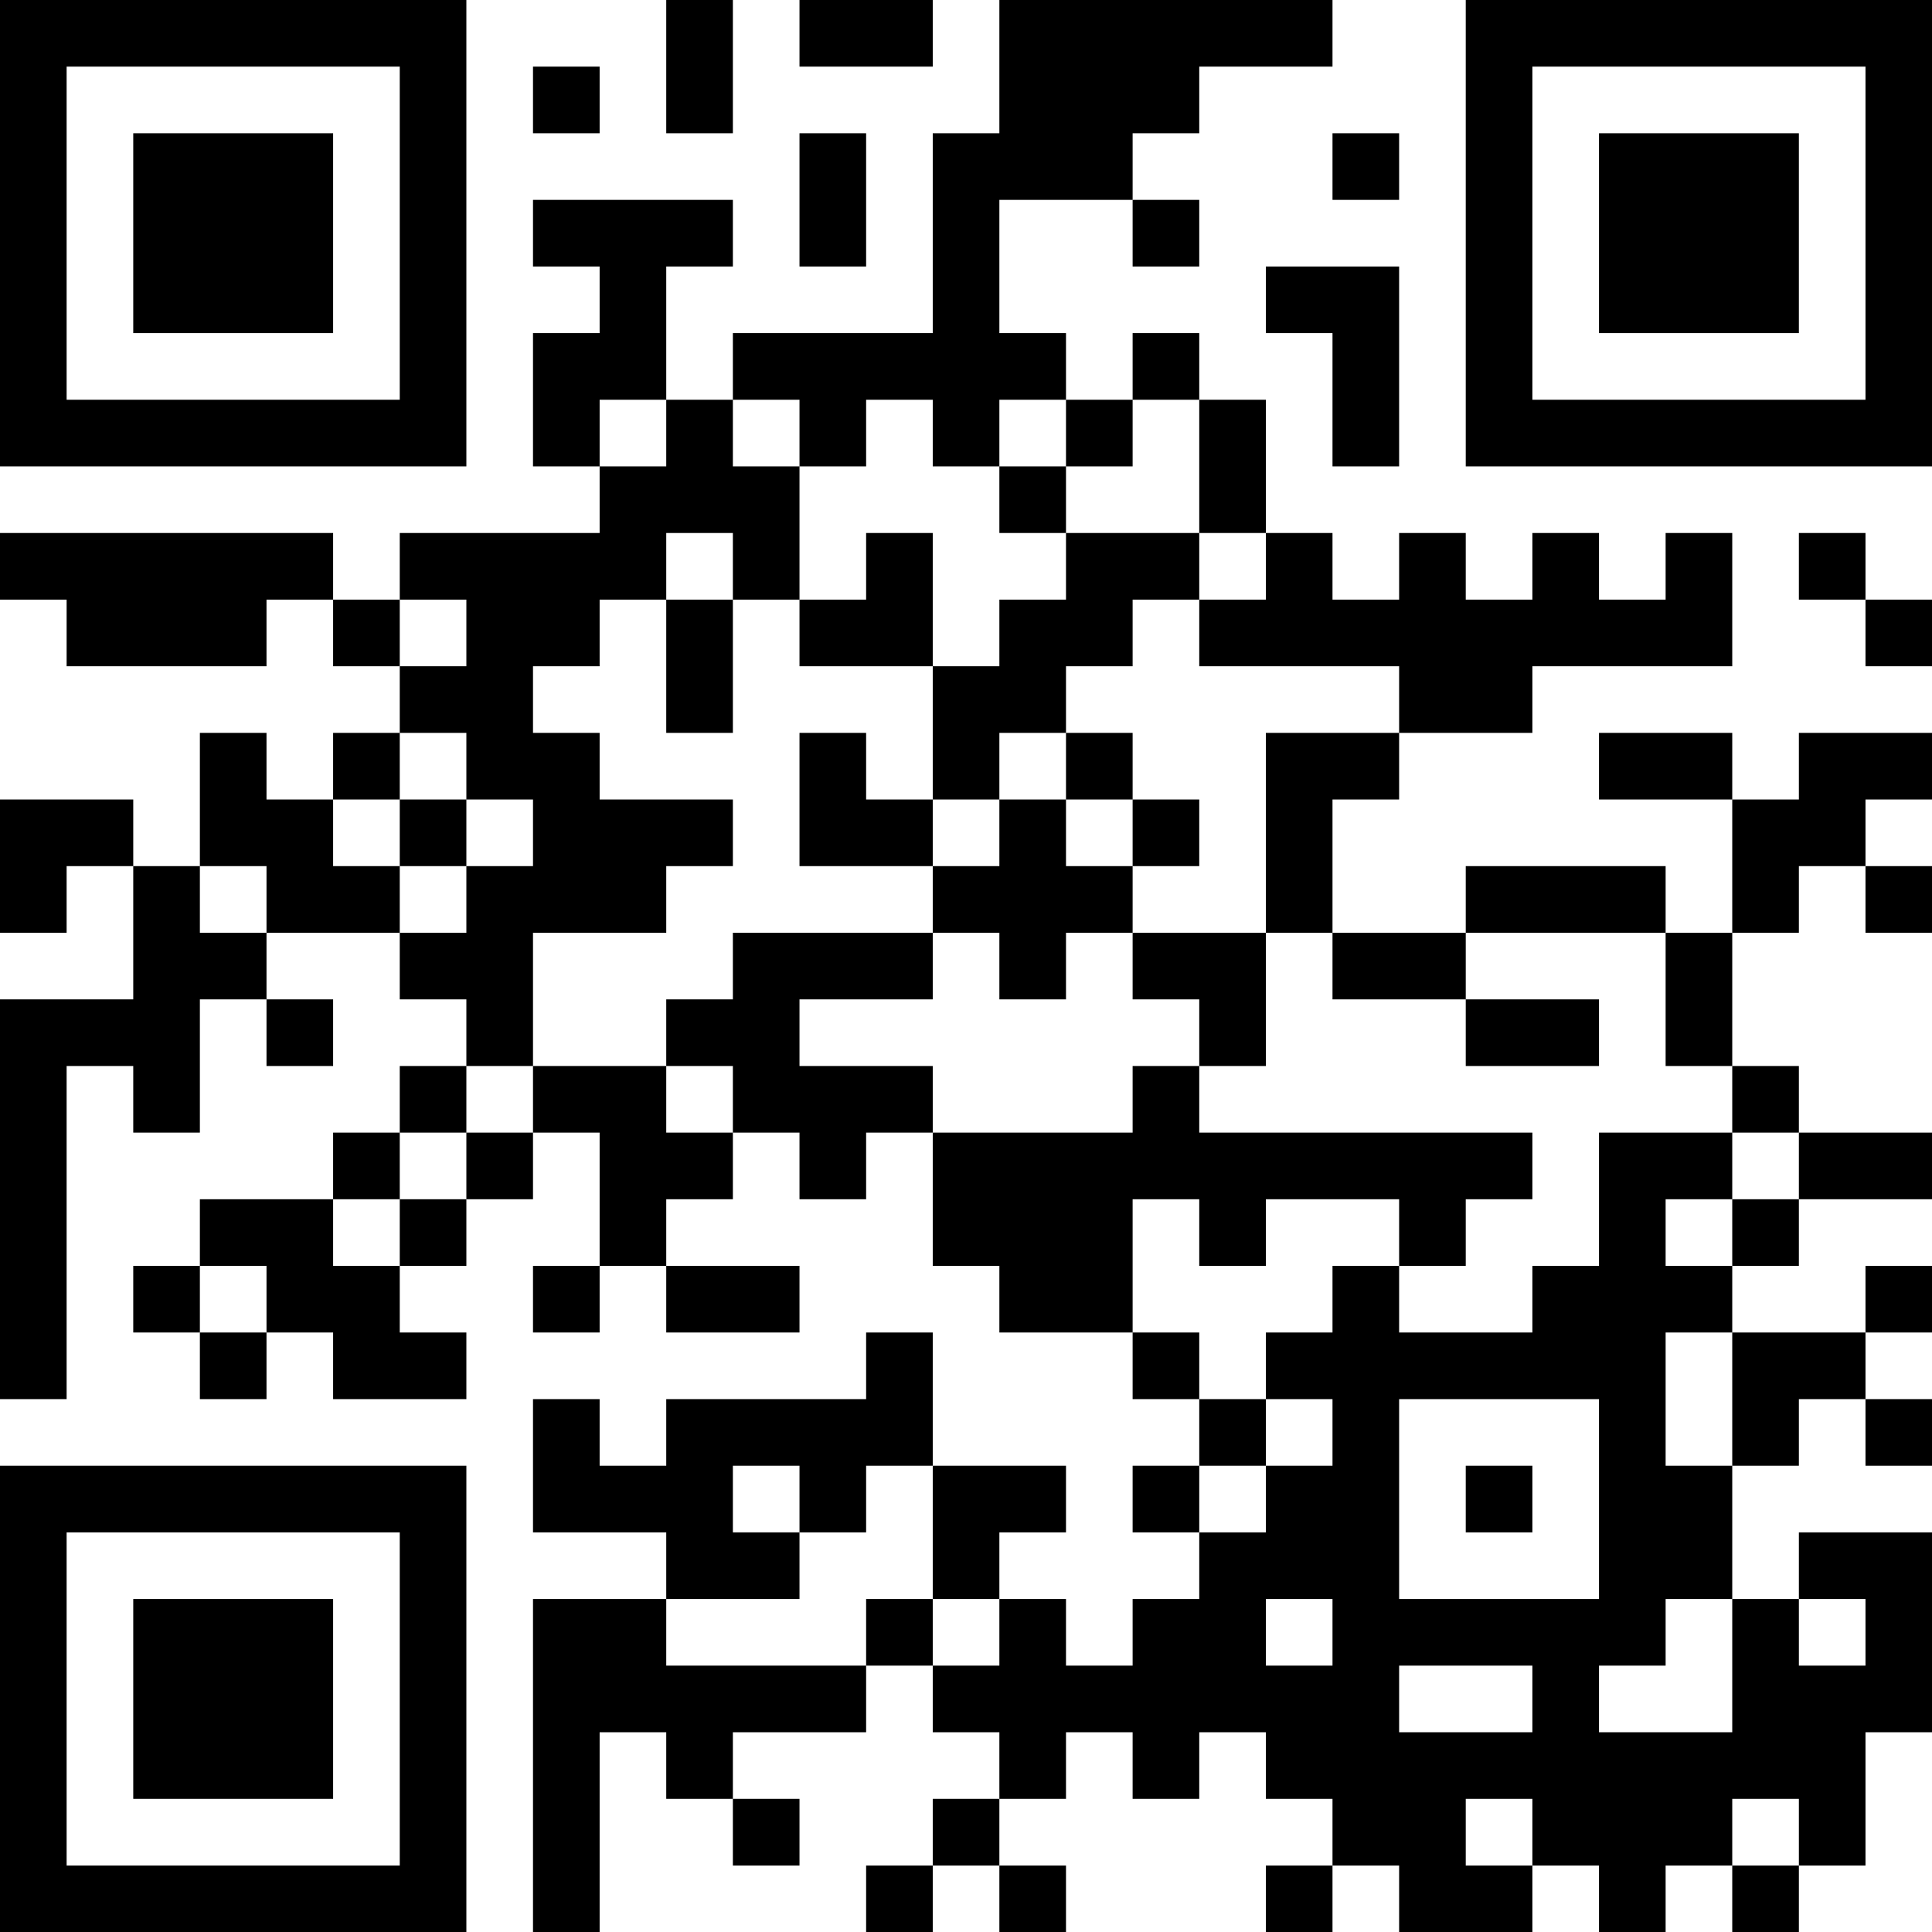 <?xml version="1.0" encoding="UTF-8"?>
<svg xmlns="http://www.w3.org/2000/svg" version="1.1" width="200" height="200" viewBox="0 0 200 200"><rect x="0" y="0" width="200" height="200" fill="#ffffff"/><g transform="scale(6.897)"><g transform="translate(0,0)"><path fill-rule="evenodd" d="M10 0L10 2L11 2L11 0ZM12 0L12 1L14 1L14 0ZM15 0L15 2L14 2L14 5L11 5L11 6L10 6L10 4L11 4L11 3L8 3L8 4L9 4L9 5L8 5L8 7L9 7L9 8L6 8L6 9L5 9L5 8L0 8L0 9L1 9L1 10L4 10L4 9L5 9L5 10L6 10L6 11L5 11L5 12L4 12L4 11L3 11L3 13L2 13L2 12L0 12L0 14L1 14L1 13L2 13L2 15L0 15L0 21L1 21L1 16L2 16L2 17L3 17L3 15L4 15L4 16L5 16L5 15L4 15L4 14L6 14L6 15L7 15L7 16L6 16L6 17L5 17L5 18L3 18L3 19L2 19L2 20L3 20L3 21L4 21L4 20L5 20L5 21L7 21L7 20L6 20L6 19L7 19L7 18L8 18L8 17L9 17L9 19L8 19L8 20L9 20L9 19L10 19L10 20L12 20L12 19L10 19L10 18L11 18L11 17L12 17L12 18L13 18L13 17L14 17L14 19L15 19L15 20L17 20L17 21L18 21L18 22L17 22L17 23L18 23L18 24L17 24L17 25L16 25L16 24L15 24L15 23L16 23L16 22L14 22L14 20L13 20L13 21L10 21L10 22L9 22L9 21L8 21L8 23L10 23L10 24L8 24L8 29L9 29L9 26L10 26L10 27L11 27L11 28L12 28L12 27L11 27L11 26L13 26L13 25L14 25L14 26L15 26L15 27L14 27L14 28L13 28L13 29L14 29L14 28L15 28L15 29L16 29L16 28L15 28L15 27L16 27L16 26L17 26L17 27L18 27L18 26L19 26L19 27L20 27L20 28L19 28L19 29L20 29L20 28L21 28L21 29L23 29L23 28L24 28L24 29L25 29L25 28L26 28L26 29L27 29L27 28L28 28L28 26L29 26L29 23L27 23L27 24L26 24L26 22L27 22L27 21L28 21L28 22L29 22L29 21L28 21L28 20L29 20L29 19L28 19L28 20L26 20L26 19L27 19L27 18L29 18L29 17L27 17L27 16L26 16L26 14L27 14L27 13L28 13L28 14L29 14L29 13L28 13L28 12L29 12L29 11L27 11L27 12L26 12L26 11L24 11L24 12L26 12L26 14L25 14L25 13L22 13L22 14L20 14L20 12L21 12L21 11L23 11L23 10L26 10L26 8L25 8L25 9L24 9L24 8L23 8L23 9L22 9L22 8L21 8L21 9L20 9L20 8L19 8L19 6L18 6L18 5L17 5L17 6L16 6L16 5L15 5L15 3L17 3L17 4L18 4L18 3L17 3L17 2L18 2L18 1L20 1L20 0ZM8 1L8 2L9 2L9 1ZM12 2L12 4L13 4L13 2ZM20 2L20 3L21 3L21 2ZM19 4L19 5L20 5L20 7L21 7L21 4ZM9 6L9 7L10 7L10 6ZM11 6L11 7L12 7L12 9L11 9L11 8L10 8L10 9L9 9L9 10L8 10L8 11L9 11L9 12L11 12L11 13L10 13L10 14L8 14L8 16L7 16L7 17L6 17L6 18L5 18L5 19L6 19L6 18L7 18L7 17L8 17L8 16L10 16L10 17L11 17L11 16L10 16L10 15L11 15L11 14L14 14L14 15L12 15L12 16L14 16L14 17L17 17L17 16L18 16L18 17L23 17L23 18L22 18L22 19L21 19L21 18L19 18L19 19L18 19L18 18L17 18L17 20L18 20L18 21L19 21L19 22L18 22L18 23L19 23L19 22L20 22L20 21L19 21L19 20L20 20L20 19L21 19L21 20L23 20L23 19L24 19L24 17L26 17L26 18L25 18L25 19L26 19L26 18L27 18L27 17L26 17L26 16L25 16L25 14L22 14L22 15L20 15L20 14L19 14L19 11L21 11L21 10L18 10L18 9L19 9L19 8L18 8L18 6L17 6L17 7L16 7L16 6L15 6L15 7L14 7L14 6L13 6L13 7L12 7L12 6ZM15 7L15 8L16 8L16 9L15 9L15 10L14 10L14 8L13 8L13 9L12 9L12 10L14 10L14 12L13 12L13 11L12 11L12 13L14 13L14 14L15 14L15 15L16 15L16 14L17 14L17 15L18 15L18 16L19 16L19 14L17 14L17 13L18 13L18 12L17 12L17 11L16 11L16 10L17 10L17 9L18 9L18 8L16 8L16 7ZM27 8L27 9L28 9L28 10L29 10L29 9L28 9L28 8ZM6 9L6 10L7 10L7 9ZM10 9L10 11L11 11L11 9ZM6 11L6 12L5 12L5 13L6 13L6 14L7 14L7 13L8 13L8 12L7 12L7 11ZM15 11L15 12L14 12L14 13L15 13L15 12L16 12L16 13L17 13L17 12L16 12L16 11ZM6 12L6 13L7 13L7 12ZM3 13L3 14L4 14L4 13ZM22 15L22 16L24 16L24 15ZM3 19L3 20L4 20L4 19ZM25 20L25 22L26 22L26 20ZM21 21L21 24L24 24L24 21ZM11 22L11 23L12 23L12 24L10 24L10 25L13 25L13 24L14 24L14 25L15 25L15 24L14 24L14 22L13 22L13 23L12 23L12 22ZM22 22L22 23L23 23L23 22ZM19 24L19 25L20 25L20 24ZM25 24L25 25L24 25L24 26L26 26L26 24ZM27 24L27 25L28 25L28 24ZM21 25L21 26L23 26L23 25ZM22 27L22 28L23 28L23 27ZM26 27L26 28L27 28L27 27ZM0 0L0 7L7 7L7 0ZM1 1L1 6L6 6L6 1ZM2 2L2 5L5 5L5 2ZM22 0L22 7L29 7L29 0ZM23 1L23 6L28 6L28 1ZM24 2L24 5L27 5L27 2ZM0 22L0 29L7 29L7 22ZM1 23L1 28L6 28L6 23ZM2 24L2 27L5 27L5 24Z" fill="#000000"/></g></g></svg>
